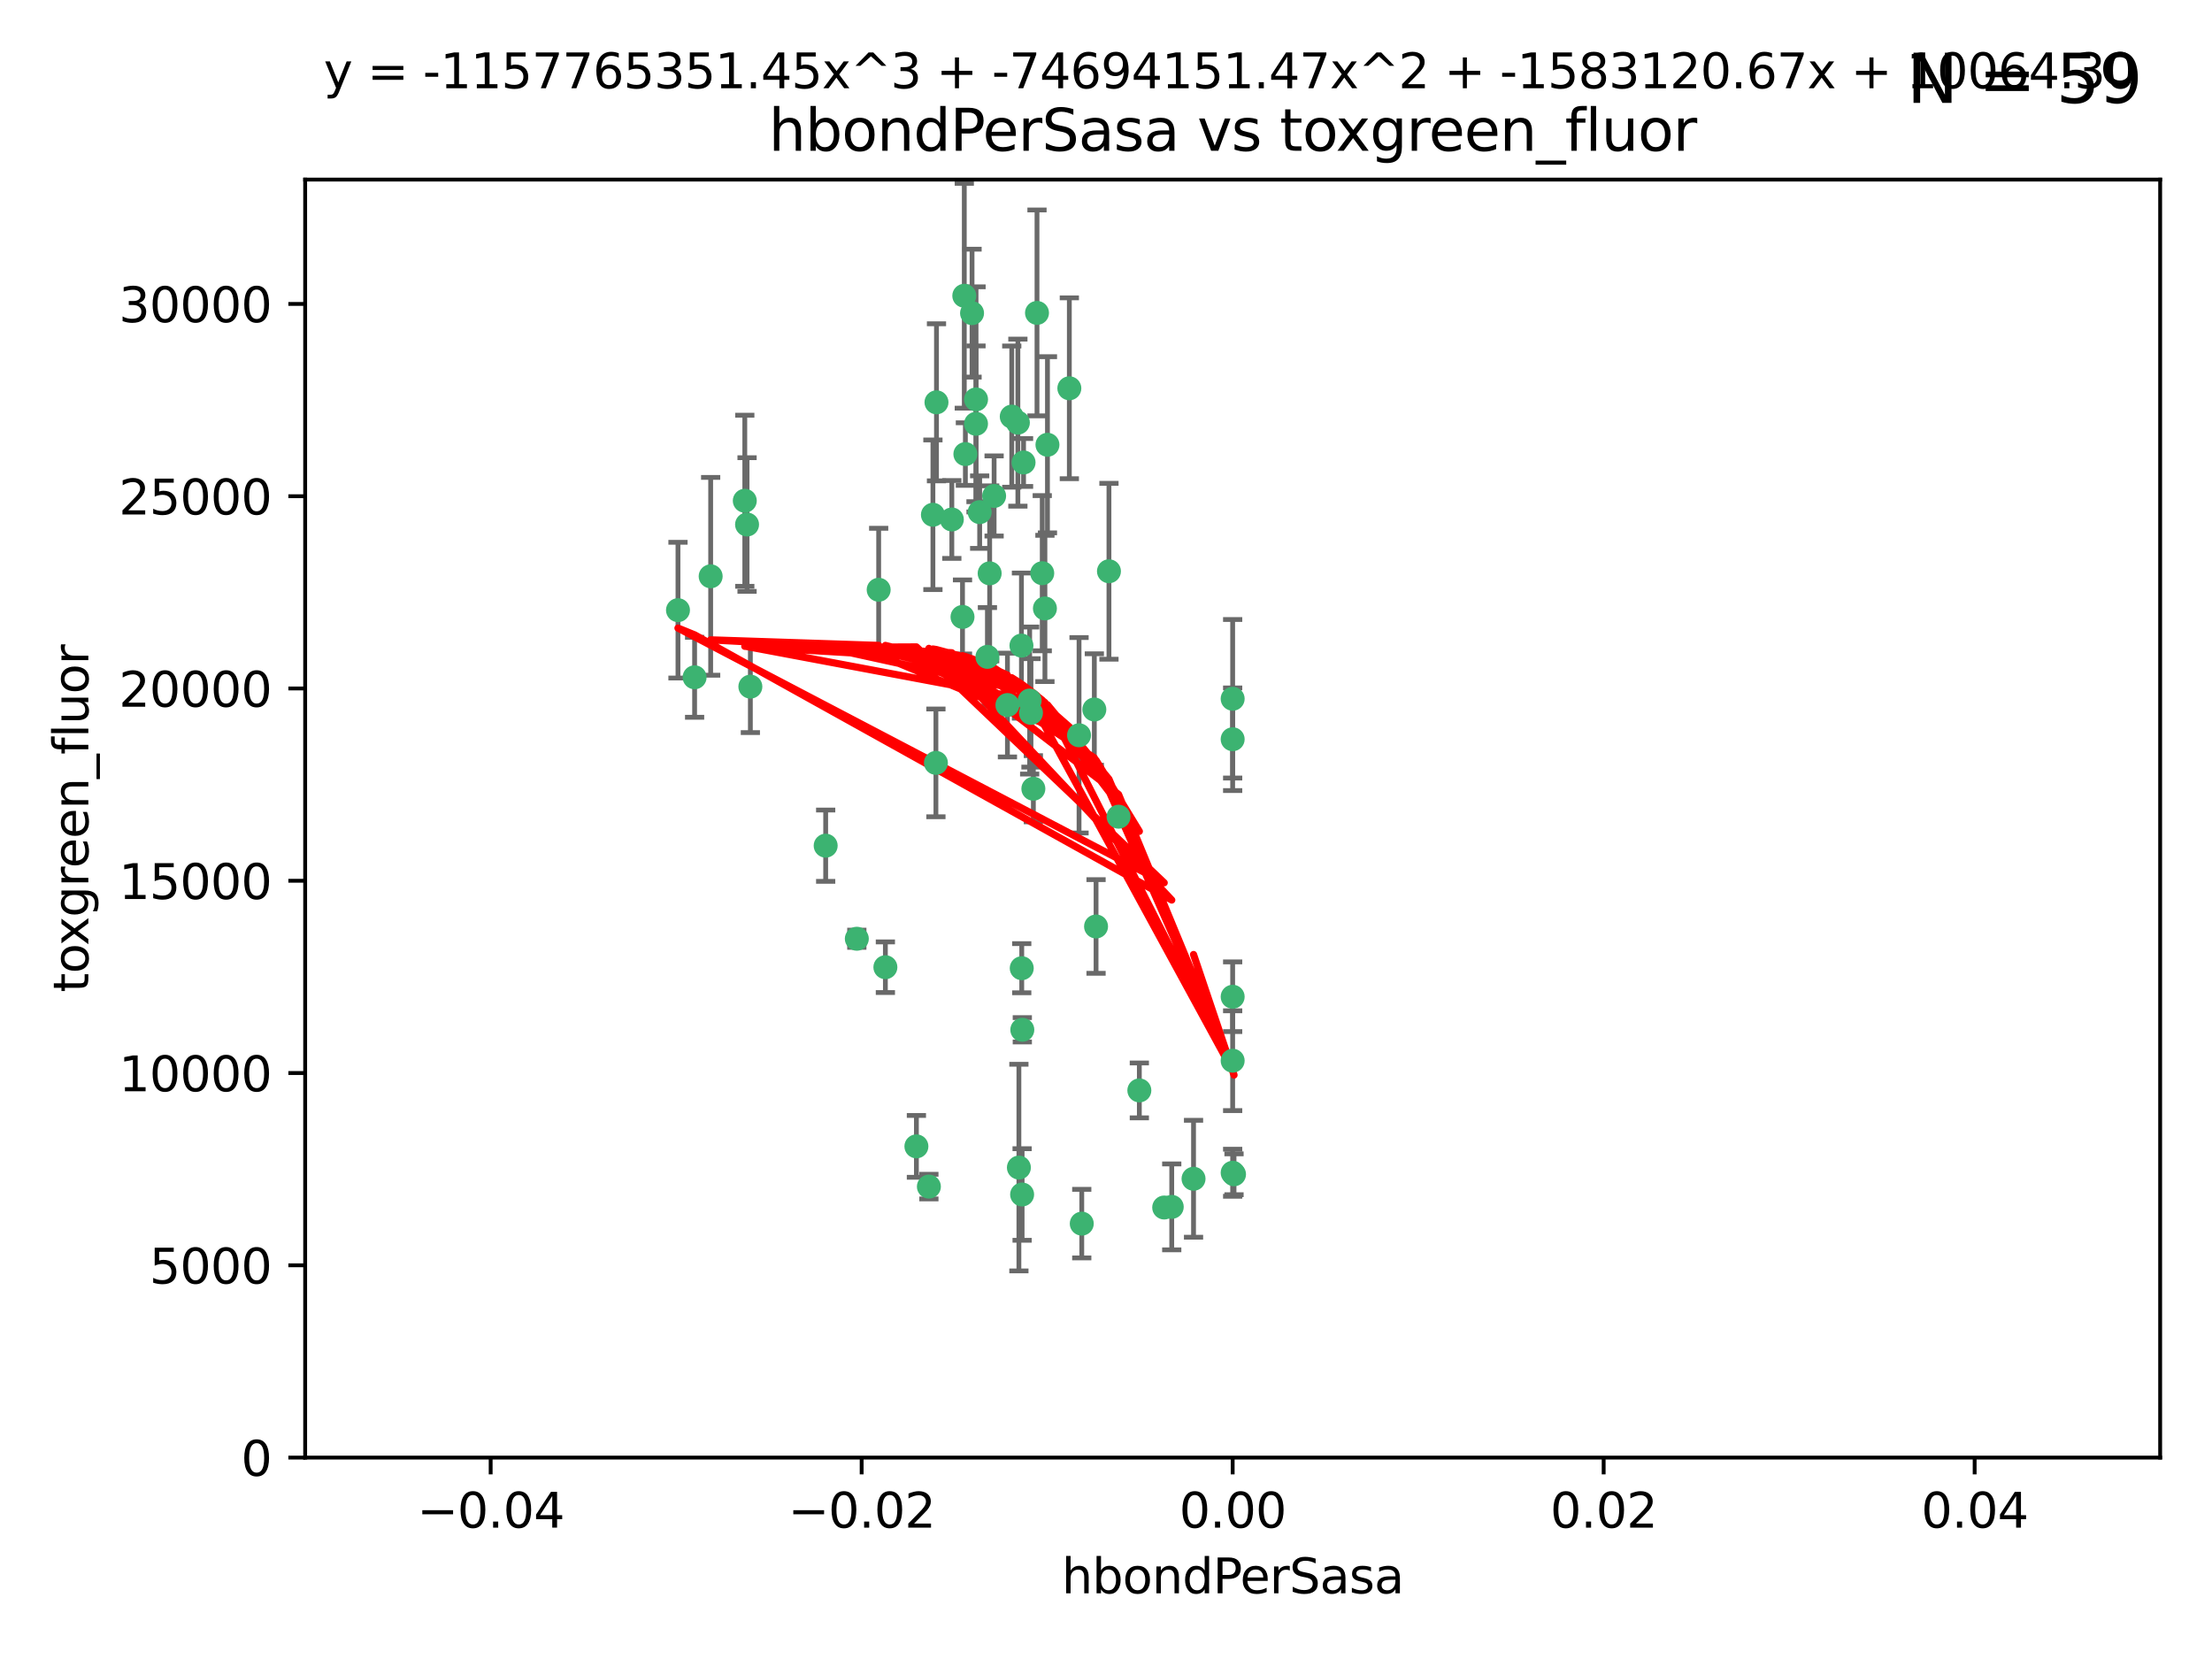 <?xml version="1.0" encoding="utf-8" standalone="no"?>
<!DOCTYPE svg PUBLIC "-//W3C//DTD SVG 1.1//EN"
  "http://www.w3.org/Graphics/SVG/1.1/DTD/svg11.dtd">
<svg xmlns:xlink="http://www.w3.org/1999/xlink" width="460.8pt" height="345.6pt" viewBox="0 0 460.8 345.6" xmlns="http://www.w3.org/2000/svg" version="1.1">
 <defs>
  <style type="text/css">*{stroke-linejoin: round; stroke-linecap: butt}</style>
 </defs>
 <g id="figure_1">
  <g id="patch_1">
   <path d="M 0 345.6 
L 460.8 345.6 
L 460.8 0 
L 0 0 
z
" style="fill: #ffffff"/>
  </g>
  <g id="axes_1">
   <g id="patch_2">
    <path d="M 63.571 303.64 
L 450 303.64 
L 450 37.411 
L 63.571 37.411 
z
" style="fill: #ffffff"/>
   </g>
   <g id="PathCollection_1">
    <defs>
     <path id="m0510b7e8c2" d="M 0 1.118 
C 0.297 1.118 0.581 1 0.791 0.791 
C 1 0.581 1.118 0.297 1.118 0 
C 1.118 -0.297 1 -0.581 0.791 -0.791 
C 0.581 -1 0.297 -1.118 0 -1.118 
C -0.297 -1.118 -0.581 -1 -0.791 -0.791 
C -1 -0.581 -1.118 -0.297 -1.118 0 
C -1.118 0.297 -1 0.581 -0.791 0.791 
C -0.581 1 -0.297 1.118 0 1.118 
z
" style="stroke: #3cb371"/>
    </defs>
    <g clip-path="url(#pf86178537d)">
     <use xlink:href="#m0510b7e8c2" x="207.091" y="103.319" style="fill: #3cb371; stroke: #3cb371"/>
     <use xlink:href="#m0510b7e8c2" x="216.026" y="65.184" style="fill: #3cb371; stroke: #3cb371"/>
     <use xlink:href="#m0510b7e8c2" x="212.786" y="134.491" style="fill: #3cb371; stroke: #3cb371"/>
     <use xlink:href="#m0510b7e8c2" x="217.677" y="126.749" style="fill: #3cb371; stroke: #3cb371"/>
     <use xlink:href="#m0510b7e8c2" x="155.626" y="109.268" style="fill: #3cb371; stroke: #3cb371"/>
     <use xlink:href="#m0510b7e8c2" x="203.329" y="83.201" style="fill: #3cb371; stroke: #3cb371"/>
     <use xlink:href="#m0510b7e8c2" x="195.087" y="83.811" style="fill: #3cb371; stroke: #3cb371"/>
     <use xlink:href="#m0510b7e8c2" x="203.319" y="88.286" style="fill: #3cb371; stroke: #3cb371"/>
     <use xlink:href="#m0510b7e8c2" x="156.315" y="143.039" style="fill: #3cb371; stroke: #3cb371"/>
     <use xlink:href="#m0510b7e8c2" x="183.044" y="122.859" style="fill: #3cb371; stroke: #3cb371"/>
     <use xlink:href="#m0510b7e8c2" x="148.044" y="120.054" style="fill: #3cb371; stroke: #3cb371"/>
     <use xlink:href="#m0510b7e8c2" x="198.284" y="108.214" style="fill: #3cb371; stroke: #3cb371"/>
     <use xlink:href="#m0510b7e8c2" x="155.154" y="104.315" style="fill: #3cb371; stroke: #3cb371"/>
     <use xlink:href="#m0510b7e8c2" x="200.88" y="61.614" style="fill: #3cb371; stroke: #3cb371"/>
     <use xlink:href="#m0510b7e8c2" x="214.498" y="145.935" style="fill: #3cb371; stroke: #3cb371"/>
     <use xlink:href="#m0510b7e8c2" x="212.043" y="88.045" style="fill: #3cb371; stroke: #3cb371"/>
     <use xlink:href="#m0510b7e8c2" x="222.763" y="80.887" style="fill: #3cb371; stroke: #3cb371"/>
     <use xlink:href="#m0510b7e8c2" x="206.164" y="119.44" style="fill: #3cb371; stroke: #3cb371"/>
     <use xlink:href="#m0510b7e8c2" x="201.107" y="94.593" style="fill: #3cb371; stroke: #3cb371"/>
     <use xlink:href="#m0510b7e8c2" x="204.083" y="106.684" style="fill: #3cb371; stroke: #3cb371"/>
     <use xlink:href="#m0510b7e8c2" x="212.848" y="201.695" style="fill: #3cb371; stroke: #3cb371"/>
     <use xlink:href="#m0510b7e8c2" x="210.768" y="86.787" style="fill: #3cb371; stroke: #3cb371"/>
     <use xlink:href="#m0510b7e8c2" x="212.255" y="243.228" style="fill: #3cb371; stroke: #3cb371"/>
     <use xlink:href="#m0510b7e8c2" x="213.226" y="96.341" style="fill: #3cb371; stroke: #3cb371"/>
     <use xlink:href="#m0510b7e8c2" x="217.118" y="119.409" style="fill: #3cb371; stroke: #3cb371"/>
     <use xlink:href="#m0510b7e8c2" x="202.496" y="65.233" style="fill: #3cb371; stroke: #3cb371"/>
     <use xlink:href="#m0510b7e8c2" x="209.868" y="146.874" style="fill: #3cb371; stroke: #3cb371"/>
     <use xlink:href="#m0510b7e8c2" x="184.442" y="201.487" style="fill: #3cb371; stroke: #3cb371"/>
     <use xlink:href="#m0510b7e8c2" x="225.351" y="254.906" style="fill: #3cb371; stroke: #3cb371"/>
     <use xlink:href="#m0510b7e8c2" x="205.698" y="136.835" style="fill: #3cb371; stroke: #3cb371"/>
     <use xlink:href="#m0510b7e8c2" x="194.344" y="107.234" style="fill: #3cb371; stroke: #3cb371"/>
     <use xlink:href="#m0510b7e8c2" x="194.968" y="158.921" style="fill: #3cb371; stroke: #3cb371"/>
     <use xlink:href="#m0510b7e8c2" x="244.095" y="251.417" style="fill: #3cb371; stroke: #3cb371"/>
     <use xlink:href="#m0510b7e8c2" x="144.699" y="141.091" style="fill: #3cb371; stroke: #3cb371"/>
     <use xlink:href="#m0510b7e8c2" x="141.236" y="127.107" style="fill: #3cb371; stroke: #3cb371"/>
     <use xlink:href="#m0510b7e8c2" x="242.524" y="251.547" style="fill: #3cb371; stroke: #3cb371"/>
     <use xlink:href="#m0510b7e8c2" x="190.904" y="238.808" style="fill: #3cb371; stroke: #3cb371"/>
     <use xlink:href="#m0510b7e8c2" x="172.003" y="176.169" style="fill: #3cb371; stroke: #3cb371"/>
     <use xlink:href="#m0510b7e8c2" x="215.269" y="164.309" style="fill: #3cb371; stroke: #3cb371"/>
     <use xlink:href="#m0510b7e8c2" x="237.346" y="227.152" style="fill: #3cb371; stroke: #3cb371"/>
     <use xlink:href="#m0510b7e8c2" x="228.328" y="193.002" style="fill: #3cb371; stroke: #3cb371"/>
     <use xlink:href="#m0510b7e8c2" x="200.508" y="128.518" style="fill: #3cb371; stroke: #3cb371"/>
     <use xlink:href="#m0510b7e8c2" x="214.771" y="148.507" style="fill: #3cb371; stroke: #3cb371"/>
     <use xlink:href="#m0510b7e8c2" x="212.925" y="248.836" style="fill: #3cb371; stroke: #3cb371"/>
     <use xlink:href="#m0510b7e8c2" x="224.785" y="153.171" style="fill: #3cb371; stroke: #3cb371"/>
     <use xlink:href="#m0510b7e8c2" x="178.492" y="195.558" style="fill: #3cb371; stroke: #3cb371"/>
     <use xlink:href="#m0510b7e8c2" x="212.966" y="214.524" style="fill: #3cb371; stroke: #3cb371"/>
     <use xlink:href="#m0510b7e8c2" x="256.786" y="207.64" style="fill: #3cb371; stroke: #3cb371"/>
     <use xlink:href="#m0510b7e8c2" x="227.97" y="147.801" style="fill: #3cb371; stroke: #3cb371"/>
     <use xlink:href="#m0510b7e8c2" x="193.505" y="247.192" style="fill: #3cb371; stroke: #3cb371"/>
     <use xlink:href="#m0510b7e8c2" x="233.017" y="170.133" style="fill: #3cb371; stroke: #3cb371"/>
     <use xlink:href="#m0510b7e8c2" x="256.786" y="220.964" style="fill: #3cb371; stroke: #3cb371"/>
     <use xlink:href="#m0510b7e8c2" x="256.786" y="145.567" style="fill: #3cb371; stroke: #3cb371"/>
     <use xlink:href="#m0510b7e8c2" x="218.205" y="92.655" style="fill: #3cb371; stroke: #3cb371"/>
     <use xlink:href="#m0510b7e8c2" x="231.015" y="119.004" style="fill: #3cb371; stroke: #3cb371"/>
     <use xlink:href="#m0510b7e8c2" x="256.786" y="244.305" style="fill: #3cb371; stroke: #3cb371"/>
     <use xlink:href="#m0510b7e8c2" x="248.636" y="245.561" style="fill: #3cb371; stroke: #3cb371"/>
     <use xlink:href="#m0510b7e8c2" x="257.069" y="244.625" style="fill: #3cb371; stroke: #3cb371"/>
     <use xlink:href="#m0510b7e8c2" x="256.786" y="153.996" style="fill: #3cb371; stroke: #3cb371"/>
    </g>
   </g>
   <g id="matplotlib.axis_1">
    <g id="xtick_1">
     <g id="line2d_1">
      <defs>
       <path id="m78e9964727" d="M 0 0 
L 0 3.5 
" style="stroke: #000000; stroke-width: 0.8"/>
      </defs>
      <g>
       <use xlink:href="#m78e9964727" x="102.214" y="303.64" style="stroke: #000000; stroke-width: 0.8"/>
      </g>
     </g>
     <g id="text_1">
      <!-- −0.04 -->
      <g transform="translate(86.891 318.238)scale(0.1 -0.1)">
       <defs>
        <path id="DejaVuSans-2212" d="M 678 2272 
L 4684 2272 
L 4684 1741 
L 678 1741 
L 678 2272 
z
" transform="scale(0.016)"/>
        <path id="DejaVuSans-30" d="M 2034 4250 
Q 1547 4250 1301 3770 
Q 1056 3291 1056 2328 
Q 1056 1369 1301 889 
Q 1547 409 2034 409 
Q 2525 409 2770 889 
Q 3016 1369 3016 2328 
Q 3016 3291 2770 3770 
Q 2525 4250 2034 4250 
z
M 2034 4750 
Q 2819 4750 3233 4129 
Q 3647 3509 3647 2328 
Q 3647 1150 3233 529 
Q 2819 -91 2034 -91 
Q 1250 -91 836 529 
Q 422 1150 422 2328 
Q 422 3509 836 4129 
Q 1250 4750 2034 4750 
z
" transform="scale(0.016)"/>
        <path id="DejaVuSans-2e" d="M 684 794 
L 1344 794 
L 1344 0 
L 684 0 
L 684 794 
z
" transform="scale(0.016)"/>
        <path id="DejaVuSans-34" d="M 2419 4116 
L 825 1625 
L 2419 1625 
L 2419 4116 
z
M 2253 4666 
L 3047 4666 
L 3047 1625 
L 3713 1625 
L 3713 1100 
L 3047 1100 
L 3047 0 
L 2419 0 
L 2419 1100 
L 313 1100 
L 313 1709 
L 2253 4666 
z
" transform="scale(0.016)"/>
       </defs>
       <use xlink:href="#DejaVuSans-2212"/>
       <use xlink:href="#DejaVuSans-30" x="83.789"/>
       <use xlink:href="#DejaVuSans-2e" x="147.412"/>
       <use xlink:href="#DejaVuSans-30" x="179.199"/>
       <use xlink:href="#DejaVuSans-34" x="242.822"/>
      </g>
     </g>
    </g>
    <g id="xtick_2">
     <g id="line2d_2">
      <g>
       <use xlink:href="#m78e9964727" x="179.5" y="303.64" style="stroke: #000000; stroke-width: 0.8"/>
      </g>
     </g>
     <g id="text_2">
      <!-- −0.02 -->
      <g transform="translate(164.177 318.238)scale(0.1 -0.1)">
       <defs>
        <path id="DejaVuSans-32" d="M 1228 531 
L 3431 531 
L 3431 0 
L 469 0 
L 469 531 
Q 828 903 1448 1529 
Q 2069 2156 2228 2338 
Q 2531 2678 2651 2914 
Q 2772 3150 2772 3378 
Q 2772 3750 2511 3984 
Q 2250 4219 1831 4219 
Q 1534 4219 1204 4116 
Q 875 4013 500 3803 
L 500 4441 
Q 881 4594 1212 4672 
Q 1544 4750 1819 4750 
Q 2544 4750 2975 4387 
Q 3406 4025 3406 3419 
Q 3406 3131 3298 2873 
Q 3191 2616 2906 2266 
Q 2828 2175 2409 1742 
Q 1991 1309 1228 531 
z
" transform="scale(0.016)"/>
       </defs>
       <use xlink:href="#DejaVuSans-2212"/>
       <use xlink:href="#DejaVuSans-30" x="83.789"/>
       <use xlink:href="#DejaVuSans-2e" x="147.412"/>
       <use xlink:href="#DejaVuSans-30" x="179.199"/>
       <use xlink:href="#DejaVuSans-32" x="242.822"/>
      </g>
     </g>
    </g>
    <g id="xtick_3">
     <g id="line2d_3">
      <g>
       <use xlink:href="#m78e9964727" x="256.786" y="303.64" style="stroke: #000000; stroke-width: 0.8"/>
      </g>
     </g>
     <g id="text_3">
      <!-- 0.00 -->
      <g transform="translate(245.653 318.238)scale(0.1 -0.1)">
       <use xlink:href="#DejaVuSans-30"/>
       <use xlink:href="#DejaVuSans-2e" x="63.623"/>
       <use xlink:href="#DejaVuSans-30" x="95.41"/>
       <use xlink:href="#DejaVuSans-30" x="159.033"/>
      </g>
     </g>
    </g>
    <g id="xtick_4">
     <g id="line2d_4">
      <g>
       <use xlink:href="#m78e9964727" x="334.071" y="303.64" style="stroke: #000000; stroke-width: 0.8"/>
      </g>
     </g>
     <g id="text_4">
      <!-- 0.02 -->
      <g transform="translate(322.939 318.238)scale(0.1 -0.1)">
       <use xlink:href="#DejaVuSans-30"/>
       <use xlink:href="#DejaVuSans-2e" x="63.623"/>
       <use xlink:href="#DejaVuSans-30" x="95.41"/>
       <use xlink:href="#DejaVuSans-32" x="159.033"/>
      </g>
     </g>
    </g>
    <g id="xtick_5">
     <g id="line2d_5">
      <g>
       <use xlink:href="#m78e9964727" x="411.357" y="303.64" style="stroke: #000000; stroke-width: 0.8"/>
      </g>
     </g>
     <g id="text_5">
      <!-- 0.04 -->
      <g transform="translate(400.224 318.238)scale(0.1 -0.1)">
       <use xlink:href="#DejaVuSans-30"/>
       <use xlink:href="#DejaVuSans-2e" x="63.623"/>
       <use xlink:href="#DejaVuSans-30" x="95.41"/>
       <use xlink:href="#DejaVuSans-34" x="159.033"/>
      </g>
     </g>
    </g>
    <g id="text_6">
     <!-- hbondPerSasa -->
     <g transform="translate(221.168 331.917)scale(0.1 -0.1)">
      <defs>
       <path id="DejaVuSans-68" d="M 3513 2113 
L 3513 0 
L 2938 0 
L 2938 2094 
Q 2938 2591 2744 2837 
Q 2550 3084 2163 3084 
Q 1697 3084 1428 2787 
Q 1159 2491 1159 1978 
L 1159 0 
L 581 0 
L 581 4863 
L 1159 4863 
L 1159 2956 
Q 1366 3272 1645 3428 
Q 1925 3584 2291 3584 
Q 2894 3584 3203 3211 
Q 3513 2838 3513 2113 
z
" transform="scale(0.016)"/>
       <path id="DejaVuSans-62" d="M 3116 1747 
Q 3116 2381 2855 2742 
Q 2594 3103 2138 3103 
Q 1681 3103 1420 2742 
Q 1159 2381 1159 1747 
Q 1159 1113 1420 752 
Q 1681 391 2138 391 
Q 2594 391 2855 752 
Q 3116 1113 3116 1747 
z
M 1159 2969 
Q 1341 3281 1617 3432 
Q 1894 3584 2278 3584 
Q 2916 3584 3314 3078 
Q 3713 2572 3713 1747 
Q 3713 922 3314 415 
Q 2916 -91 2278 -91 
Q 1894 -91 1617 61 
Q 1341 213 1159 525 
L 1159 0 
L 581 0 
L 581 4863 
L 1159 4863 
L 1159 2969 
z
" transform="scale(0.016)"/>
       <path id="DejaVuSans-6f" d="M 1959 3097 
Q 1497 3097 1228 2736 
Q 959 2375 959 1747 
Q 959 1119 1226 758 
Q 1494 397 1959 397 
Q 2419 397 2687 759 
Q 2956 1122 2956 1747 
Q 2956 2369 2687 2733 
Q 2419 3097 1959 3097 
z
M 1959 3584 
Q 2709 3584 3137 3096 
Q 3566 2609 3566 1747 
Q 3566 888 3137 398 
Q 2709 -91 1959 -91 
Q 1206 -91 779 398 
Q 353 888 353 1747 
Q 353 2609 779 3096 
Q 1206 3584 1959 3584 
z
" transform="scale(0.016)"/>
       <path id="DejaVuSans-6e" d="M 3513 2113 
L 3513 0 
L 2938 0 
L 2938 2094 
Q 2938 2591 2744 2837 
Q 2550 3084 2163 3084 
Q 1697 3084 1428 2787 
Q 1159 2491 1159 1978 
L 1159 0 
L 581 0 
L 581 3500 
L 1159 3500 
L 1159 2956 
Q 1366 3272 1645 3428 
Q 1925 3584 2291 3584 
Q 2894 3584 3203 3211 
Q 3513 2838 3513 2113 
z
" transform="scale(0.016)"/>
       <path id="DejaVuSans-64" d="M 2906 2969 
L 2906 4863 
L 3481 4863 
L 3481 0 
L 2906 0 
L 2906 525 
Q 2725 213 2448 61 
Q 2172 -91 1784 -91 
Q 1150 -91 751 415 
Q 353 922 353 1747 
Q 353 2572 751 3078 
Q 1150 3584 1784 3584 
Q 2172 3584 2448 3432 
Q 2725 3281 2906 2969 
z
M 947 1747 
Q 947 1113 1208 752 
Q 1469 391 1925 391 
Q 2381 391 2643 752 
Q 2906 1113 2906 1747 
Q 2906 2381 2643 2742 
Q 2381 3103 1925 3103 
Q 1469 3103 1208 2742 
Q 947 2381 947 1747 
z
" transform="scale(0.016)"/>
       <path id="DejaVuSans-50" d="M 1259 4147 
L 1259 2394 
L 2053 2394 
Q 2494 2394 2734 2622 
Q 2975 2850 2975 3272 
Q 2975 3691 2734 3919 
Q 2494 4147 2053 4147 
L 1259 4147 
z
M 628 4666 
L 2053 4666 
Q 2838 4666 3239 4311 
Q 3641 3956 3641 3272 
Q 3641 2581 3239 2228 
Q 2838 1875 2053 1875 
L 1259 1875 
L 1259 0 
L 628 0 
L 628 4666 
z
" transform="scale(0.016)"/>
       <path id="DejaVuSans-65" d="M 3597 1894 
L 3597 1613 
L 953 1613 
Q 991 1019 1311 708 
Q 1631 397 2203 397 
Q 2534 397 2845 478 
Q 3156 559 3463 722 
L 3463 178 
Q 3153 47 2828 -22 
Q 2503 -91 2169 -91 
Q 1331 -91 842 396 
Q 353 884 353 1716 
Q 353 2575 817 3079 
Q 1281 3584 2069 3584 
Q 2775 3584 3186 3129 
Q 3597 2675 3597 1894 
z
M 3022 2063 
Q 3016 2534 2758 2815 
Q 2500 3097 2075 3097 
Q 1594 3097 1305 2825 
Q 1016 2553 972 2059 
L 3022 2063 
z
" transform="scale(0.016)"/>
       <path id="DejaVuSans-72" d="M 2631 2963 
Q 2534 3019 2420 3045 
Q 2306 3072 2169 3072 
Q 1681 3072 1420 2755 
Q 1159 2438 1159 1844 
L 1159 0 
L 581 0 
L 581 3500 
L 1159 3500 
L 1159 2956 
Q 1341 3275 1631 3429 
Q 1922 3584 2338 3584 
Q 2397 3584 2469 3576 
Q 2541 3569 2628 3553 
L 2631 2963 
z
" transform="scale(0.016)"/>
       <path id="DejaVuSans-53" d="M 3425 4513 
L 3425 3897 
Q 3066 4069 2747 4153 
Q 2428 4238 2131 4238 
Q 1616 4238 1336 4038 
Q 1056 3838 1056 3469 
Q 1056 3159 1242 3001 
Q 1428 2844 1947 2747 
L 2328 2669 
Q 3034 2534 3370 2195 
Q 3706 1856 3706 1288 
Q 3706 609 3251 259 
Q 2797 -91 1919 -91 
Q 1588 -91 1214 -16 
Q 841 59 441 206 
L 441 856 
Q 825 641 1194 531 
Q 1563 422 1919 422 
Q 2459 422 2753 634 
Q 3047 847 3047 1241 
Q 3047 1584 2836 1778 
Q 2625 1972 2144 2069 
L 1759 2144 
Q 1053 2284 737 2584 
Q 422 2884 422 3419 
Q 422 4038 858 4394 
Q 1294 4750 2059 4750 
Q 2388 4750 2728 4690 
Q 3069 4631 3425 4513 
z
" transform="scale(0.016)"/>
       <path id="DejaVuSans-61" d="M 2194 1759 
Q 1497 1759 1228 1600 
Q 959 1441 959 1056 
Q 959 750 1161 570 
Q 1363 391 1709 391 
Q 2188 391 2477 730 
Q 2766 1069 2766 1631 
L 2766 1759 
L 2194 1759 
z
M 3341 1997 
L 3341 0 
L 2766 0 
L 2766 531 
Q 2569 213 2275 61 
Q 1981 -91 1556 -91 
Q 1019 -91 701 211 
Q 384 513 384 1019 
Q 384 1609 779 1909 
Q 1175 2209 1959 2209 
L 2766 2209 
L 2766 2266 
Q 2766 2663 2505 2880 
Q 2244 3097 1772 3097 
Q 1472 3097 1187 3025 
Q 903 2953 641 2809 
L 641 3341 
Q 956 3463 1253 3523 
Q 1550 3584 1831 3584 
Q 2591 3584 2966 3190 
Q 3341 2797 3341 1997 
z
" transform="scale(0.016)"/>
       <path id="DejaVuSans-73" d="M 2834 3397 
L 2834 2853 
Q 2591 2978 2328 3040 
Q 2066 3103 1784 3103 
Q 1356 3103 1142 2972 
Q 928 2841 928 2578 
Q 928 2378 1081 2264 
Q 1234 2150 1697 2047 
L 1894 2003 
Q 2506 1872 2764 1633 
Q 3022 1394 3022 966 
Q 3022 478 2636 193 
Q 2250 -91 1575 -91 
Q 1294 -91 989 -36 
Q 684 19 347 128 
L 347 722 
Q 666 556 975 473 
Q 1284 391 1588 391 
Q 1994 391 2212 530 
Q 2431 669 2431 922 
Q 2431 1156 2273 1281 
Q 2116 1406 1581 1522 
L 1381 1569 
Q 847 1681 609 1914 
Q 372 2147 372 2553 
Q 372 3047 722 3315 
Q 1072 3584 1716 3584 
Q 2034 3584 2315 3537 
Q 2597 3491 2834 3397 
z
" transform="scale(0.016)"/>
      </defs>
      <use xlink:href="#DejaVuSans-68"/>
      <use xlink:href="#DejaVuSans-62" x="63.379"/>
      <use xlink:href="#DejaVuSans-6f" x="126.855"/>
      <use xlink:href="#DejaVuSans-6e" x="188.037"/>
      <use xlink:href="#DejaVuSans-64" x="251.416"/>
      <use xlink:href="#DejaVuSans-50" x="314.893"/>
      <use xlink:href="#DejaVuSans-65" x="371.57"/>
      <use xlink:href="#DejaVuSans-72" x="433.094"/>
      <use xlink:href="#DejaVuSans-53" x="474.207"/>
      <use xlink:href="#DejaVuSans-61" x="537.684"/>
      <use xlink:href="#DejaVuSans-73" x="598.963"/>
      <use xlink:href="#DejaVuSans-61" x="651.062"/>
     </g>
    </g>
   </g>
   <g id="matplotlib.axis_2">
    <g id="ytick_1">
     <g id="line2d_6">
      <defs>
       <path id="m14b820ca39" d="M 0 0 
L -3.5 0 
" style="stroke: #000000; stroke-width: 0.8"/>
      </defs>
      <g>
       <use xlink:href="#m14b820ca39" x="63.571" y="303.64" style="stroke: #000000; stroke-width: 0.8"/>
      </g>
     </g>
     <g id="text_7">
      <!-- 0 -->
      <g transform="translate(50.209 307.439)scale(0.1 -0.1)">
       <use xlink:href="#DejaVuSans-30"/>
      </g>
     </g>
    </g>
    <g id="ytick_2">
     <g id="line2d_7">
      <g>
       <use xlink:href="#m14b820ca39" x="63.571" y="263.586" style="stroke: #000000; stroke-width: 0.8"/>
      </g>
     </g>
     <g id="text_8">
      <!-- 5000 -->
      <g transform="translate(31.121 267.385)scale(0.1 -0.1)">
       <defs>
        <path id="DejaVuSans-35" d="M 691 4666 
L 3169 4666 
L 3169 4134 
L 1269 4134 
L 1269 2991 
Q 1406 3038 1543 3061 
Q 1681 3084 1819 3084 
Q 2600 3084 3056 2656 
Q 3513 2228 3513 1497 
Q 3513 744 3044 326 
Q 2575 -91 1722 -91 
Q 1428 -91 1123 -41 
Q 819 9 494 109 
L 494 744 
Q 775 591 1075 516 
Q 1375 441 1709 441 
Q 2250 441 2565 725 
Q 2881 1009 2881 1497 
Q 2881 1984 2565 2268 
Q 2250 2553 1709 2553 
Q 1456 2553 1204 2497 
Q 953 2441 691 2322 
L 691 4666 
z
" transform="scale(0.016)"/>
       </defs>
       <use xlink:href="#DejaVuSans-35"/>
       <use xlink:href="#DejaVuSans-30" x="63.623"/>
       <use xlink:href="#DejaVuSans-30" x="127.246"/>
       <use xlink:href="#DejaVuSans-30" x="190.869"/>
      </g>
     </g>
    </g>
    <g id="ytick_3">
     <g id="line2d_8">
      <g>
       <use xlink:href="#m14b820ca39" x="63.571" y="223.532" style="stroke: #000000; stroke-width: 0.8"/>
      </g>
     </g>
     <g id="text_9">
      <!-- 10000 -->
      <g transform="translate(24.759 227.331)scale(0.1 -0.1)">
       <defs>
        <path id="DejaVuSans-31" d="M 794 531 
L 1825 531 
L 1825 4091 
L 703 3866 
L 703 4441 
L 1819 4666 
L 2450 4666 
L 2450 531 
L 3481 531 
L 3481 0 
L 794 0 
L 794 531 
z
" transform="scale(0.016)"/>
       </defs>
       <use xlink:href="#DejaVuSans-31"/>
       <use xlink:href="#DejaVuSans-30" x="63.623"/>
       <use xlink:href="#DejaVuSans-30" x="127.246"/>
       <use xlink:href="#DejaVuSans-30" x="190.869"/>
       <use xlink:href="#DejaVuSans-30" x="254.492"/>
      </g>
     </g>
    </g>
    <g id="ytick_4">
     <g id="line2d_9">
      <g>
       <use xlink:href="#m14b820ca39" x="63.571" y="183.478" style="stroke: #000000; stroke-width: 0.8"/>
      </g>
     </g>
     <g id="text_10">
      <!-- 15000 -->
      <g transform="translate(24.759 187.278)scale(0.1 -0.1)">
       <use xlink:href="#DejaVuSans-31"/>
       <use xlink:href="#DejaVuSans-35" x="63.623"/>
       <use xlink:href="#DejaVuSans-30" x="127.246"/>
       <use xlink:href="#DejaVuSans-30" x="190.869"/>
       <use xlink:href="#DejaVuSans-30" x="254.492"/>
      </g>
     </g>
    </g>
    <g id="ytick_5">
     <g id="line2d_10">
      <g>
       <use xlink:href="#m14b820ca39" x="63.571" y="143.424" style="stroke: #000000; stroke-width: 0.8"/>
      </g>
     </g>
     <g id="text_11">
      <!-- 20000 -->
      <g transform="translate(24.759 147.224)scale(0.1 -0.1)">
       <use xlink:href="#DejaVuSans-32"/>
       <use xlink:href="#DejaVuSans-30" x="63.623"/>
       <use xlink:href="#DejaVuSans-30" x="127.246"/>
       <use xlink:href="#DejaVuSans-30" x="190.869"/>
       <use xlink:href="#DejaVuSans-30" x="254.492"/>
      </g>
     </g>
    </g>
    <g id="ytick_6">
     <g id="line2d_11">
      <g>
       <use xlink:href="#m14b820ca39" x="63.571" y="103.371" style="stroke: #000000; stroke-width: 0.8"/>
      </g>
     </g>
     <g id="text_12">
      <!-- 25000 -->
      <g transform="translate(24.759 107.17)scale(0.1 -0.1)">
       <use xlink:href="#DejaVuSans-32"/>
       <use xlink:href="#DejaVuSans-35" x="63.623"/>
       <use xlink:href="#DejaVuSans-30" x="127.246"/>
       <use xlink:href="#DejaVuSans-30" x="190.869"/>
       <use xlink:href="#DejaVuSans-30" x="254.492"/>
      </g>
     </g>
    </g>
    <g id="ytick_7">
     <g id="line2d_12">
      <g>
       <use xlink:href="#m14b820ca39" x="63.571" y="63.317" style="stroke: #000000; stroke-width: 0.8"/>
      </g>
     </g>
     <g id="text_13">
      <!-- 30000 -->
      <g transform="translate(24.759 67.116)scale(0.1 -0.1)">
       <defs>
        <path id="DejaVuSans-33" d="M 2597 2516 
Q 3050 2419 3304 2112 
Q 3559 1806 3559 1356 
Q 3559 666 3084 287 
Q 2609 -91 1734 -91 
Q 1441 -91 1130 -33 
Q 819 25 488 141 
L 488 750 
Q 750 597 1062 519 
Q 1375 441 1716 441 
Q 2309 441 2620 675 
Q 2931 909 2931 1356 
Q 2931 1769 2642 2001 
Q 2353 2234 1838 2234 
L 1294 2234 
L 1294 2753 
L 1863 2753 
Q 2328 2753 2575 2939 
Q 2822 3125 2822 3475 
Q 2822 3834 2567 4026 
Q 2313 4219 1838 4219 
Q 1578 4219 1281 4162 
Q 984 4106 628 3988 
L 628 4550 
Q 988 4650 1302 4700 
Q 1616 4750 1894 4750 
Q 2613 4750 3031 4423 
Q 3450 4097 3450 3541 
Q 3450 3153 3228 2886 
Q 3006 2619 2597 2516 
z
" transform="scale(0.016)"/>
       </defs>
       <use xlink:href="#DejaVuSans-33"/>
       <use xlink:href="#DejaVuSans-30" x="63.623"/>
       <use xlink:href="#DejaVuSans-30" x="127.246"/>
       <use xlink:href="#DejaVuSans-30" x="190.869"/>
       <use xlink:href="#DejaVuSans-30" x="254.492"/>
      </g>
     </g>
    </g>
    <g id="text_14">
     <!-- toxgreen_fluor -->
     <g transform="translate(18.401 206.72)rotate(-90)scale(0.1 -0.1)">
      <defs>
       <path id="DejaVuSans-74" d="M 1172 4494 
L 1172 3500 
L 2356 3500 
L 2356 3053 
L 1172 3053 
L 1172 1153 
Q 1172 725 1289 603 
Q 1406 481 1766 481 
L 2356 481 
L 2356 0 
L 1766 0 
Q 1100 0 847 248 
Q 594 497 594 1153 
L 594 3053 
L 172 3053 
L 172 3500 
L 594 3500 
L 594 4494 
L 1172 4494 
z
" transform="scale(0.016)"/>
       <path id="DejaVuSans-78" d="M 3513 3500 
L 2247 1797 
L 3578 0 
L 2900 0 
L 1881 1375 
L 863 0 
L 184 0 
L 1544 1831 
L 300 3500 
L 978 3500 
L 1906 2253 
L 2834 3500 
L 3513 3500 
z
" transform="scale(0.016)"/>
       <path id="DejaVuSans-67" d="M 2906 1791 
Q 2906 2416 2648 2759 
Q 2391 3103 1925 3103 
Q 1463 3103 1205 2759 
Q 947 2416 947 1791 
Q 947 1169 1205 825 
Q 1463 481 1925 481 
Q 2391 481 2648 825 
Q 2906 1169 2906 1791 
z
M 3481 434 
Q 3481 -459 3084 -895 
Q 2688 -1331 1869 -1331 
Q 1566 -1331 1297 -1286 
Q 1028 -1241 775 -1147 
L 775 -588 
Q 1028 -725 1275 -790 
Q 1522 -856 1778 -856 
Q 2344 -856 2625 -561 
Q 2906 -266 2906 331 
L 2906 616 
Q 2728 306 2450 153 
Q 2172 0 1784 0 
Q 1141 0 747 490 
Q 353 981 353 1791 
Q 353 2603 747 3093 
Q 1141 3584 1784 3584 
Q 2172 3584 2450 3431 
Q 2728 3278 2906 2969 
L 2906 3500 
L 3481 3500 
L 3481 434 
z
" transform="scale(0.016)"/>
       <path id="DejaVuSans-5f" d="M 3263 -1063 
L 3263 -1509 
L -63 -1509 
L -63 -1063 
L 3263 -1063 
z
" transform="scale(0.016)"/>
       <path id="DejaVuSans-66" d="M 2375 4863 
L 2375 4384 
L 1825 4384 
Q 1516 4384 1395 4259 
Q 1275 4134 1275 3809 
L 1275 3500 
L 2222 3500 
L 2222 3053 
L 1275 3053 
L 1275 0 
L 697 0 
L 697 3053 
L 147 3053 
L 147 3500 
L 697 3500 
L 697 3744 
Q 697 4328 969 4595 
Q 1241 4863 1831 4863 
L 2375 4863 
z
" transform="scale(0.016)"/>
       <path id="DejaVuSans-6c" d="M 603 4863 
L 1178 4863 
L 1178 0 
L 603 0 
L 603 4863 
z
" transform="scale(0.016)"/>
       <path id="DejaVuSans-75" d="M 544 1381 
L 544 3500 
L 1119 3500 
L 1119 1403 
Q 1119 906 1312 657 
Q 1506 409 1894 409 
Q 2359 409 2629 706 
Q 2900 1003 2900 1516 
L 2900 3500 
L 3475 3500 
L 3475 0 
L 2900 0 
L 2900 538 
Q 2691 219 2414 64 
Q 2138 -91 1772 -91 
Q 1169 -91 856 284 
Q 544 659 544 1381 
z
M 1991 3584 
L 1991 3584 
z
" transform="scale(0.016)"/>
      </defs>
      <use xlink:href="#DejaVuSans-74"/>
      <use xlink:href="#DejaVuSans-6f" x="39.209"/>
      <use xlink:href="#DejaVuSans-78" x="97.266"/>
      <use xlink:href="#DejaVuSans-67" x="156.445"/>
      <use xlink:href="#DejaVuSans-72" x="219.922"/>
      <use xlink:href="#DejaVuSans-65" x="258.785"/>
      <use xlink:href="#DejaVuSans-65" x="320.309"/>
      <use xlink:href="#DejaVuSans-6e" x="381.832"/>
      <use xlink:href="#DejaVuSans-5f" x="445.211"/>
      <use xlink:href="#DejaVuSans-66" x="495.211"/>
      <use xlink:href="#DejaVuSans-6c" x="530.416"/>
      <use xlink:href="#DejaVuSans-75" x="558.199"/>
      <use xlink:href="#DejaVuSans-6f" x="621.578"/>
      <use xlink:href="#DejaVuSans-72" x="682.76"/>
     </g>
    </g>
   </g>
   <g id="LineCollection_1">
    <path d="M 207.091 111.662 
L 207.091 94.976 
" clip-path="url(#pf86178537d)" style="fill: none; stroke: #696969"/>
    <path d="M 216.026 86.629 
L 216.026 43.739 
" clip-path="url(#pf86178537d)" style="fill: none; stroke: #696969"/>
    <path d="M 212.786 149.606 
L 212.786 119.375 
" clip-path="url(#pf86178537d)" style="fill: none; stroke: #696969"/>
    <path d="M 217.677 141.983 
L 217.677 111.515 
" clip-path="url(#pf86178537d)" style="fill: none; stroke: #696969"/>
    <path d="M 155.626 123.191 
L 155.626 95.346 
" clip-path="url(#pf86178537d)" style="fill: none; stroke: #696969"/>
    <path d="M 203.329 106.648 
L 203.329 59.753 
" clip-path="url(#pf86178537d)" style="fill: none; stroke: #696969"/>
    <path d="M 195.087 100.173 
L 195.087 67.45 
" clip-path="url(#pf86178537d)" style="fill: none; stroke: #696969"/>
    <path d="M 203.319 104.51 
L 203.319 72.063 
" clip-path="url(#pf86178537d)" style="fill: none; stroke: #696969"/>
    <path d="M 156.315 152.61 
L 156.315 133.468 
" clip-path="url(#pf86178537d)" style="fill: none; stroke: #696969"/>
    <path d="M 183.044 135.667 
L 183.044 110.051 
" clip-path="url(#pf86178537d)" style="fill: none; stroke: #696969"/>
    <path d="M 148.044 140.659 
L 148.044 99.45 
" clip-path="url(#pf86178537d)" style="fill: none; stroke: #696969"/>
    <path d="M 198.284 116.326 
L 198.284 100.101 
" clip-path="url(#pf86178537d)" style="fill: none; stroke: #696969"/>
    <path d="M 155.154 122.133 
L 155.154 86.497 
" clip-path="url(#pf86178537d)" style="fill: none; stroke: #696969"/>
    <path d="M 200.88 85.029 
L 200.88 38.199 
" clip-path="url(#pf86178537d)" style="fill: none; stroke: #696969"/>
    <path d="M 214.498 161.248 
L 214.498 130.622 
" clip-path="url(#pf86178537d)" style="fill: none; stroke: #696969"/>
    <path d="M 212.043 105.444 
L 212.043 70.646 
" clip-path="url(#pf86178537d)" style="fill: none; stroke: #696969"/>
    <path d="M 222.763 99.727 
L 222.763 62.047 
" clip-path="url(#pf86178537d)" style="fill: none; stroke: #696969"/>
    <path d="M 206.164 137.675 
L 206.164 101.206 
" clip-path="url(#pf86178537d)" style="fill: none; stroke: #696969"/>
    <path d="M 201.107 101.108 
L 201.107 88.078 
" clip-path="url(#pf86178537d)" style="fill: none; stroke: #696969"/>
    <path d="M 204.083 114.235 
L 204.083 99.134 
" clip-path="url(#pf86178537d)" style="fill: none; stroke: #696969"/>
    <path d="M 212.848 206.809 
L 212.848 196.58 
" clip-path="url(#pf86178537d)" style="fill: none; stroke: #696969"/>
    <path d="M 210.768 101.495 
L 210.768 72.08 
" clip-path="url(#pf86178537d)" style="fill: none; stroke: #696969"/>
    <path d="M 212.255 264.748 
L 212.255 221.708 
" clip-path="url(#pf86178537d)" style="fill: none; stroke: #696969"/>
    <path d="M 213.226 101.329 
L 213.226 91.353 
" clip-path="url(#pf86178537d)" style="fill: none; stroke: #696969"/>
    <path d="M 217.118 135.574 
L 217.118 103.243 
" clip-path="url(#pf86178537d)" style="fill: none; stroke: #696969"/>
    <path d="M 202.496 78.556 
L 202.496 51.911 
" clip-path="url(#pf86178537d)" style="fill: none; stroke: #696969"/>
    <path d="M 209.868 157.684 
L 209.868 136.065 
" clip-path="url(#pf86178537d)" style="fill: none; stroke: #696969"/>
    <path d="M 184.442 206.761 
L 184.442 196.213 
" clip-path="url(#pf86178537d)" style="fill: none; stroke: #696969"/>
    <path d="M 225.351 262.048 
L 225.351 247.764 
" clip-path="url(#pf86178537d)" style="fill: none; stroke: #696969"/>
    <path d="M 205.698 147.104 
L 205.698 126.566 
" clip-path="url(#pf86178537d)" style="fill: none; stroke: #696969"/>
    <path d="M 194.344 122.819 
L 194.344 91.649 
" clip-path="url(#pf86178537d)" style="fill: none; stroke: #696969"/>
    <path d="M 194.968 170.147 
L 194.968 147.694 
" clip-path="url(#pf86178537d)" style="fill: none; stroke: #696969"/>
    <path d="M 244.095 260.365 
L 244.095 242.469 
" clip-path="url(#pf86178537d)" style="fill: none; stroke: #696969"/>
    <path d="M 144.699 149.421 
L 144.699 132.76 
" clip-path="url(#pf86178537d)" style="fill: none; stroke: #696969"/>
    <path d="M 141.236 141.248 
L 141.236 112.967 
" clip-path="url(#pf86178537d)" style="fill: none; stroke: #696969"/>
    <path d="M 242.524 252.228 
L 242.524 250.867 
" clip-path="url(#pf86178537d)" style="fill: none; stroke: #696969"/>
    <path d="M 190.904 245.248 
L 190.904 232.369 
" clip-path="url(#pf86178537d)" style="fill: none; stroke: #696969"/>
    <path d="M 172.003 183.597 
L 172.003 168.741 
" clip-path="url(#pf86178537d)" style="fill: none; stroke: #696969"/>
    <path d="M 215.269 171.2 
L 215.269 157.418 
" clip-path="url(#pf86178537d)" style="fill: none; stroke: #696969"/>
    <path d="M 237.346 232.87 
L 237.346 221.434 
" clip-path="url(#pf86178537d)" style="fill: none; stroke: #696969"/>
    <path d="M 228.328 202.754 
L 228.328 183.249 
" clip-path="url(#pf86178537d)" style="fill: none; stroke: #696969"/>
    <path d="M 200.508 136.228 
L 200.508 120.808 
" clip-path="url(#pf86178537d)" style="fill: none; stroke: #696969"/>
    <path d="M 214.771 159.798 
L 214.771 137.216 
" clip-path="url(#pf86178537d)" style="fill: none; stroke: #696969"/>
    <path d="M 212.925 258.377 
L 212.925 239.295 
" clip-path="url(#pf86178537d)" style="fill: none; stroke: #696969"/>
    <path d="M 224.785 173.526 
L 224.785 132.815 
" clip-path="url(#pf86178537d)" style="fill: none; stroke: #696969"/>
    <path d="M 178.492 197.349 
L 178.492 193.767 
" clip-path="url(#pf86178537d)" style="fill: none; stroke: #696969"/>
    <path d="M 212.966 217.059 
L 212.966 211.99 
" clip-path="url(#pf86178537d)" style="fill: none; stroke: #696969"/>
    <path d="M 256.786 214.898 
L 256.786 200.382 
" clip-path="url(#pf86178537d)" style="fill: none; stroke: #696969"/>
    <path d="M 227.97 159.413 
L 227.97 136.19 
" clip-path="url(#pf86178537d)" style="fill: none; stroke: #696969"/>
    <path d="M 193.505 249.762 
L 193.505 244.622 
" clip-path="url(#pf86178537d)" style="fill: none; stroke: #696969"/>
    <path d="M 233.017 170.88 
L 233.017 169.387 
" clip-path="url(#pf86178537d)" style="fill: none; stroke: #696969"/>
    <path d="M 256.786 231.359 
L 256.786 210.569 
" clip-path="url(#pf86178537d)" style="fill: none; stroke: #696969"/>
    <path d="M 256.786 162.081 
L 256.786 129.053 
" clip-path="url(#pf86178537d)" style="fill: none; stroke: #696969"/>
    <path d="M 218.205 111.003 
L 218.205 74.306 
" clip-path="url(#pf86178537d)" style="fill: none; stroke: #696969"/>
    <path d="M 231.015 137.321 
L 231.015 100.688 
" clip-path="url(#pf86178537d)" style="fill: none; stroke: #696969"/>
    <path d="M 256.786 249.207 
L 256.786 239.402 
" clip-path="url(#pf86178537d)" style="fill: none; stroke: #696969"/>
    <path d="M 248.636 257.737 
L 248.636 233.384 
" clip-path="url(#pf86178537d)" style="fill: none; stroke: #696969"/>
    <path d="M 257.069 248.883 
L 257.069 240.367 
" clip-path="url(#pf86178537d)" style="fill: none; stroke: #696969"/>
    <path d="M 256.786 164.686 
L 256.786 143.305 
" clip-path="url(#pf86178537d)" style="fill: none; stroke: #696969"/>
   </g>
   <g id="line2d_13">
    <defs>
     <path id="mbda2826c42" d="M 2 0 
L -2 -0 
" style="stroke: #696969"/>
    </defs>
    <g clip-path="url(#pf86178537d)">
     <use xlink:href="#mbda2826c42" x="207.091" y="111.662" style="fill: #696969; stroke: #696969"/>
     <use xlink:href="#mbda2826c42" x="216.026" y="86.629" style="fill: #696969; stroke: #696969"/>
     <use xlink:href="#mbda2826c42" x="212.786" y="149.606" style="fill: #696969; stroke: #696969"/>
     <use xlink:href="#mbda2826c42" x="217.677" y="141.983" style="fill: #696969; stroke: #696969"/>
     <use xlink:href="#mbda2826c42" x="155.626" y="123.191" style="fill: #696969; stroke: #696969"/>
     <use xlink:href="#mbda2826c42" x="203.329" y="106.648" style="fill: #696969; stroke: #696969"/>
     <use xlink:href="#mbda2826c42" x="195.087" y="100.173" style="fill: #696969; stroke: #696969"/>
     <use xlink:href="#mbda2826c42" x="203.319" y="104.51" style="fill: #696969; stroke: #696969"/>
     <use xlink:href="#mbda2826c42" x="156.315" y="152.61" style="fill: #696969; stroke: #696969"/>
     <use xlink:href="#mbda2826c42" x="183.044" y="135.667" style="fill: #696969; stroke: #696969"/>
     <use xlink:href="#mbda2826c42" x="148.044" y="140.659" style="fill: #696969; stroke: #696969"/>
     <use xlink:href="#mbda2826c42" x="198.284" y="116.326" style="fill: #696969; stroke: #696969"/>
     <use xlink:href="#mbda2826c42" x="155.154" y="122.133" style="fill: #696969; stroke: #696969"/>
     <use xlink:href="#mbda2826c42" x="200.88" y="85.029" style="fill: #696969; stroke: #696969"/>
     <use xlink:href="#mbda2826c42" x="214.498" y="161.248" style="fill: #696969; stroke: #696969"/>
     <use xlink:href="#mbda2826c42" x="212.043" y="105.444" style="fill: #696969; stroke: #696969"/>
     <use xlink:href="#mbda2826c42" x="222.763" y="99.727" style="fill: #696969; stroke: #696969"/>
     <use xlink:href="#mbda2826c42" x="206.164" y="137.675" style="fill: #696969; stroke: #696969"/>
     <use xlink:href="#mbda2826c42" x="201.107" y="101.108" style="fill: #696969; stroke: #696969"/>
     <use xlink:href="#mbda2826c42" x="204.083" y="114.235" style="fill: #696969; stroke: #696969"/>
     <use xlink:href="#mbda2826c42" x="212.848" y="206.809" style="fill: #696969; stroke: #696969"/>
     <use xlink:href="#mbda2826c42" x="210.768" y="101.495" style="fill: #696969; stroke: #696969"/>
     <use xlink:href="#mbda2826c42" x="212.255" y="264.748" style="fill: #696969; stroke: #696969"/>
     <use xlink:href="#mbda2826c42" x="213.226" y="101.329" style="fill: #696969; stroke: #696969"/>
     <use xlink:href="#mbda2826c42" x="217.118" y="135.574" style="fill: #696969; stroke: #696969"/>
     <use xlink:href="#mbda2826c42" x="202.496" y="78.556" style="fill: #696969; stroke: #696969"/>
     <use xlink:href="#mbda2826c42" x="209.868" y="157.684" style="fill: #696969; stroke: #696969"/>
     <use xlink:href="#mbda2826c42" x="184.442" y="206.761" style="fill: #696969; stroke: #696969"/>
     <use xlink:href="#mbda2826c42" x="225.351" y="262.048" style="fill: #696969; stroke: #696969"/>
     <use xlink:href="#mbda2826c42" x="205.698" y="147.104" style="fill: #696969; stroke: #696969"/>
     <use xlink:href="#mbda2826c42" x="194.344" y="122.819" style="fill: #696969; stroke: #696969"/>
     <use xlink:href="#mbda2826c42" x="194.968" y="170.147" style="fill: #696969; stroke: #696969"/>
     <use xlink:href="#mbda2826c42" x="244.095" y="260.365" style="fill: #696969; stroke: #696969"/>
     <use xlink:href="#mbda2826c42" x="144.699" y="149.421" style="fill: #696969; stroke: #696969"/>
     <use xlink:href="#mbda2826c42" x="141.236" y="141.248" style="fill: #696969; stroke: #696969"/>
     <use xlink:href="#mbda2826c42" x="242.524" y="252.228" style="fill: #696969; stroke: #696969"/>
     <use xlink:href="#mbda2826c42" x="190.904" y="245.248" style="fill: #696969; stroke: #696969"/>
     <use xlink:href="#mbda2826c42" x="172.003" y="183.597" style="fill: #696969; stroke: #696969"/>
     <use xlink:href="#mbda2826c42" x="215.269" y="171.2" style="fill: #696969; stroke: #696969"/>
     <use xlink:href="#mbda2826c42" x="237.346" y="232.87" style="fill: #696969; stroke: #696969"/>
     <use xlink:href="#mbda2826c42" x="228.328" y="202.754" style="fill: #696969; stroke: #696969"/>
     <use xlink:href="#mbda2826c42" x="200.508" y="136.228" style="fill: #696969; stroke: #696969"/>
     <use xlink:href="#mbda2826c42" x="214.771" y="159.798" style="fill: #696969; stroke: #696969"/>
     <use xlink:href="#mbda2826c42" x="212.925" y="258.377" style="fill: #696969; stroke: #696969"/>
     <use xlink:href="#mbda2826c42" x="224.785" y="173.526" style="fill: #696969; stroke: #696969"/>
     <use xlink:href="#mbda2826c42" x="178.492" y="197.349" style="fill: #696969; stroke: #696969"/>
     <use xlink:href="#mbda2826c42" x="212.966" y="217.059" style="fill: #696969; stroke: #696969"/>
     <use xlink:href="#mbda2826c42" x="256.786" y="214.898" style="fill: #696969; stroke: #696969"/>
     <use xlink:href="#mbda2826c42" x="227.97" y="159.413" style="fill: #696969; stroke: #696969"/>
     <use xlink:href="#mbda2826c42" x="193.505" y="249.762" style="fill: #696969; stroke: #696969"/>
     <use xlink:href="#mbda2826c42" x="233.017" y="170.88" style="fill: #696969; stroke: #696969"/>
     <use xlink:href="#mbda2826c42" x="256.786" y="231.359" style="fill: #696969; stroke: #696969"/>
     <use xlink:href="#mbda2826c42" x="256.786" y="162.081" style="fill: #696969; stroke: #696969"/>
     <use xlink:href="#mbda2826c42" x="218.205" y="111.003" style="fill: #696969; stroke: #696969"/>
     <use xlink:href="#mbda2826c42" x="231.015" y="137.321" style="fill: #696969; stroke: #696969"/>
     <use xlink:href="#mbda2826c42" x="256.786" y="249.207" style="fill: #696969; stroke: #696969"/>
     <use xlink:href="#mbda2826c42" x="248.636" y="257.737" style="fill: #696969; stroke: #696969"/>
     <use xlink:href="#mbda2826c42" x="257.069" y="248.883" style="fill: #696969; stroke: #696969"/>
     <use xlink:href="#mbda2826c42" x="256.786" y="164.686" style="fill: #696969; stroke: #696969"/>
    </g>
   </g>
   <g id="line2d_14">
    <g clip-path="url(#pf86178537d)">
     <use xlink:href="#mbda2826c42" x="207.091" y="94.976" style="fill: #696969; stroke: #696969"/>
     <use xlink:href="#mbda2826c42" x="216.026" y="43.739" style="fill: #696969; stroke: #696969"/>
     <use xlink:href="#mbda2826c42" x="212.786" y="119.375" style="fill: #696969; stroke: #696969"/>
     <use xlink:href="#mbda2826c42" x="217.677" y="111.515" style="fill: #696969; stroke: #696969"/>
     <use xlink:href="#mbda2826c42" x="155.626" y="95.346" style="fill: #696969; stroke: #696969"/>
     <use xlink:href="#mbda2826c42" x="203.329" y="59.753" style="fill: #696969; stroke: #696969"/>
     <use xlink:href="#mbda2826c42" x="195.087" y="67.45" style="fill: #696969; stroke: #696969"/>
     <use xlink:href="#mbda2826c42" x="203.319" y="72.063" style="fill: #696969; stroke: #696969"/>
     <use xlink:href="#mbda2826c42" x="156.315" y="133.468" style="fill: #696969; stroke: #696969"/>
     <use xlink:href="#mbda2826c42" x="183.044" y="110.051" style="fill: #696969; stroke: #696969"/>
     <use xlink:href="#mbda2826c42" x="148.044" y="99.45" style="fill: #696969; stroke: #696969"/>
     <use xlink:href="#mbda2826c42" x="198.284" y="100.101" style="fill: #696969; stroke: #696969"/>
     <use xlink:href="#mbda2826c42" x="155.154" y="86.497" style="fill: #696969; stroke: #696969"/>
     <use xlink:href="#mbda2826c42" x="200.88" y="38.199" style="fill: #696969; stroke: #696969"/>
     <use xlink:href="#mbda2826c42" x="214.498" y="130.622" style="fill: #696969; stroke: #696969"/>
     <use xlink:href="#mbda2826c42" x="212.043" y="70.646" style="fill: #696969; stroke: #696969"/>
     <use xlink:href="#mbda2826c42" x="222.763" y="62.047" style="fill: #696969; stroke: #696969"/>
     <use xlink:href="#mbda2826c42" x="206.164" y="101.206" style="fill: #696969; stroke: #696969"/>
     <use xlink:href="#mbda2826c42" x="201.107" y="88.078" style="fill: #696969; stroke: #696969"/>
     <use xlink:href="#mbda2826c42" x="204.083" y="99.134" style="fill: #696969; stroke: #696969"/>
     <use xlink:href="#mbda2826c42" x="212.848" y="196.58" style="fill: #696969; stroke: #696969"/>
     <use xlink:href="#mbda2826c42" x="210.768" y="72.08" style="fill: #696969; stroke: #696969"/>
     <use xlink:href="#mbda2826c42" x="212.255" y="221.708" style="fill: #696969; stroke: #696969"/>
     <use xlink:href="#mbda2826c42" x="213.226" y="91.353" style="fill: #696969; stroke: #696969"/>
     <use xlink:href="#mbda2826c42" x="217.118" y="103.243" style="fill: #696969; stroke: #696969"/>
     <use xlink:href="#mbda2826c42" x="202.496" y="51.911" style="fill: #696969; stroke: #696969"/>
     <use xlink:href="#mbda2826c42" x="209.868" y="136.065" style="fill: #696969; stroke: #696969"/>
     <use xlink:href="#mbda2826c42" x="184.442" y="196.213" style="fill: #696969; stroke: #696969"/>
     <use xlink:href="#mbda2826c42" x="225.351" y="247.764" style="fill: #696969; stroke: #696969"/>
     <use xlink:href="#mbda2826c42" x="205.698" y="126.566" style="fill: #696969; stroke: #696969"/>
     <use xlink:href="#mbda2826c42" x="194.344" y="91.649" style="fill: #696969; stroke: #696969"/>
     <use xlink:href="#mbda2826c42" x="194.968" y="147.694" style="fill: #696969; stroke: #696969"/>
     <use xlink:href="#mbda2826c42" x="244.095" y="242.469" style="fill: #696969; stroke: #696969"/>
     <use xlink:href="#mbda2826c42" x="144.699" y="132.76" style="fill: #696969; stroke: #696969"/>
     <use xlink:href="#mbda2826c42" x="141.236" y="112.967" style="fill: #696969; stroke: #696969"/>
     <use xlink:href="#mbda2826c42" x="242.524" y="250.867" style="fill: #696969; stroke: #696969"/>
     <use xlink:href="#mbda2826c42" x="190.904" y="232.369" style="fill: #696969; stroke: #696969"/>
     <use xlink:href="#mbda2826c42" x="172.003" y="168.741" style="fill: #696969; stroke: #696969"/>
     <use xlink:href="#mbda2826c42" x="215.269" y="157.418" style="fill: #696969; stroke: #696969"/>
     <use xlink:href="#mbda2826c42" x="237.346" y="221.434" style="fill: #696969; stroke: #696969"/>
     <use xlink:href="#mbda2826c42" x="228.328" y="183.249" style="fill: #696969; stroke: #696969"/>
     <use xlink:href="#mbda2826c42" x="200.508" y="120.808" style="fill: #696969; stroke: #696969"/>
     <use xlink:href="#mbda2826c42" x="214.771" y="137.216" style="fill: #696969; stroke: #696969"/>
     <use xlink:href="#mbda2826c42" x="212.925" y="239.295" style="fill: #696969; stroke: #696969"/>
     <use xlink:href="#mbda2826c42" x="224.785" y="132.815" style="fill: #696969; stroke: #696969"/>
     <use xlink:href="#mbda2826c42" x="178.492" y="193.767" style="fill: #696969; stroke: #696969"/>
     <use xlink:href="#mbda2826c42" x="212.966" y="211.99" style="fill: #696969; stroke: #696969"/>
     <use xlink:href="#mbda2826c42" x="256.786" y="200.382" style="fill: #696969; stroke: #696969"/>
     <use xlink:href="#mbda2826c42" x="227.97" y="136.19" style="fill: #696969; stroke: #696969"/>
     <use xlink:href="#mbda2826c42" x="193.505" y="244.622" style="fill: #696969; stroke: #696969"/>
     <use xlink:href="#mbda2826c42" x="233.017" y="169.387" style="fill: #696969; stroke: #696969"/>
     <use xlink:href="#mbda2826c42" x="256.786" y="210.569" style="fill: #696969; stroke: #696969"/>
     <use xlink:href="#mbda2826c42" x="256.786" y="129.053" style="fill: #696969; stroke: #696969"/>
     <use xlink:href="#mbda2826c42" x="218.205" y="74.306" style="fill: #696969; stroke: #696969"/>
     <use xlink:href="#mbda2826c42" x="231.015" y="100.688" style="fill: #696969; stroke: #696969"/>
     <use xlink:href="#mbda2826c42" x="256.786" y="239.402" style="fill: #696969; stroke: #696969"/>
     <use xlink:href="#mbda2826c42" x="248.636" y="233.384" style="fill: #696969; stroke: #696969"/>
     <use xlink:href="#mbda2826c42" x="257.069" y="240.367" style="fill: #696969; stroke: #696969"/>
     <use xlink:href="#mbda2826c42" x="256.786" y="143.305" style="fill: #696969; stroke: #696969"/>
    </g>
   </g>
   <g id="line2d_15">
    <path d="M 207.091 139.157 
L 216.026 144.937 
L 212.786 142.501 
L 217.677 146.341 
L 155.626 134.693 
L 203.329 137.533 
L 195.087 135.318 
L 203.319 137.53 
L 156.315 134.764 
L 183.044 134.453 
L 148.044 133.295 
L 198.284 135.981 
L 155.154 134.64 
L 200.88 136.697 
L 214.498 143.736 
L 212.043 141.999 
L 222.763 151.413 
L 206.164 138.717 
L 201.107 136.767 
L 204.083 137.825 
L 212.848 142.544 
L 210.768 141.185 
L 212.255 142.14 
L 213.226 142.808 
L 217.118 145.853 
L 202.496 137.23 
L 209.868 140.646 
L 184.442 134.454 
L 225.351 154.456 
L 205.698 138.506 
L 194.344 135.195 
L 194.968 135.298 
L 244.095 187.493 
L 144.699 132.251 
L 141.236 130.841 
L 242.524 183.897 
L 190.904 134.764 
L 172.003 134.851 
L 215.269 144.331 
L 237.346 173.181 
L 228.328 158.369 
L 200.508 136.584 
L 214.771 143.944 
L 212.925 142.597 
L 224.785 153.763 
L 178.492 134.558 
L 212.966 142.626 
L 256.786 223.017 
L 227.97 157.875 
L 193.505 135.07 
L 233.017 165.491 
L 256.786 223.017 
L 256.786 223.017 
L 218.205 146.814 
L 231.015 162.303 
L 256.786 223.017 
L 248.636 198.846 
L 257.069 223.951 
L 256.786 223.017 
" clip-path="url(#pf86178537d)" style="fill: none; stroke: #ff0000; stroke-width: 1.5; stroke-linecap: square"/>
   </g>
   <g id="line2d_16">
    <defs>
     <path id="ma72d968125" d="M 0 2 
C 0.53 2 1.039 1.789 1.414 1.414 
C 1.789 1.039 2 0.53 2 0 
C 2 -0.53 1.789 -1.039 1.414 -1.414 
C 1.039 -1.789 0.53 -2 0 -2 
C -0.53 -2 -1.039 -1.789 -1.414 -1.414 
C -1.789 -1.039 -2 -0.53 -2 0 
C -2 0.53 -1.789 1.039 -1.414 1.414 
C -1.039 1.789 -0.53 2 0 2 
z
" style="stroke: #3cb371"/>
    </defs>
    <g clip-path="url(#pf86178537d)">
     <use xlink:href="#ma72d968125" x="207.091" y="103.319" style="fill: #3cb371; stroke: #3cb371"/>
     <use xlink:href="#ma72d968125" x="216.026" y="65.184" style="fill: #3cb371; stroke: #3cb371"/>
     <use xlink:href="#ma72d968125" x="212.786" y="134.491" style="fill: #3cb371; stroke: #3cb371"/>
     <use xlink:href="#ma72d968125" x="217.677" y="126.749" style="fill: #3cb371; stroke: #3cb371"/>
     <use xlink:href="#ma72d968125" x="155.626" y="109.268" style="fill: #3cb371; stroke: #3cb371"/>
     <use xlink:href="#ma72d968125" x="203.329" y="83.201" style="fill: #3cb371; stroke: #3cb371"/>
     <use xlink:href="#ma72d968125" x="195.087" y="83.811" style="fill: #3cb371; stroke: #3cb371"/>
     <use xlink:href="#ma72d968125" x="203.319" y="88.286" style="fill: #3cb371; stroke: #3cb371"/>
     <use xlink:href="#ma72d968125" x="156.315" y="143.039" style="fill: #3cb371; stroke: #3cb371"/>
     <use xlink:href="#ma72d968125" x="183.044" y="122.859" style="fill: #3cb371; stroke: #3cb371"/>
     <use xlink:href="#ma72d968125" x="148.044" y="120.054" style="fill: #3cb371; stroke: #3cb371"/>
     <use xlink:href="#ma72d968125" x="198.284" y="108.214" style="fill: #3cb371; stroke: #3cb371"/>
     <use xlink:href="#ma72d968125" x="155.154" y="104.315" style="fill: #3cb371; stroke: #3cb371"/>
     <use xlink:href="#ma72d968125" x="200.88" y="61.614" style="fill: #3cb371; stroke: #3cb371"/>
     <use xlink:href="#ma72d968125" x="214.498" y="145.935" style="fill: #3cb371; stroke: #3cb371"/>
     <use xlink:href="#ma72d968125" x="212.043" y="88.045" style="fill: #3cb371; stroke: #3cb371"/>
     <use xlink:href="#ma72d968125" x="222.763" y="80.887" style="fill: #3cb371; stroke: #3cb371"/>
     <use xlink:href="#ma72d968125" x="206.164" y="119.44" style="fill: #3cb371; stroke: #3cb371"/>
     <use xlink:href="#ma72d968125" x="201.107" y="94.593" style="fill: #3cb371; stroke: #3cb371"/>
     <use xlink:href="#ma72d968125" x="204.083" y="106.684" style="fill: #3cb371; stroke: #3cb371"/>
     <use xlink:href="#ma72d968125" x="212.848" y="201.695" style="fill: #3cb371; stroke: #3cb371"/>
     <use xlink:href="#ma72d968125" x="210.768" y="86.787" style="fill: #3cb371; stroke: #3cb371"/>
     <use xlink:href="#ma72d968125" x="212.255" y="243.228" style="fill: #3cb371; stroke: #3cb371"/>
     <use xlink:href="#ma72d968125" x="213.226" y="96.341" style="fill: #3cb371; stroke: #3cb371"/>
     <use xlink:href="#ma72d968125" x="217.118" y="119.409" style="fill: #3cb371; stroke: #3cb371"/>
     <use xlink:href="#ma72d968125" x="202.496" y="65.233" style="fill: #3cb371; stroke: #3cb371"/>
     <use xlink:href="#ma72d968125" x="209.868" y="146.874" style="fill: #3cb371; stroke: #3cb371"/>
     <use xlink:href="#ma72d968125" x="184.442" y="201.487" style="fill: #3cb371; stroke: #3cb371"/>
     <use xlink:href="#ma72d968125" x="225.351" y="254.906" style="fill: #3cb371; stroke: #3cb371"/>
     <use xlink:href="#ma72d968125" x="205.698" y="136.835" style="fill: #3cb371; stroke: #3cb371"/>
     <use xlink:href="#ma72d968125" x="194.344" y="107.234" style="fill: #3cb371; stroke: #3cb371"/>
     <use xlink:href="#ma72d968125" x="194.968" y="158.921" style="fill: #3cb371; stroke: #3cb371"/>
     <use xlink:href="#ma72d968125" x="244.095" y="251.417" style="fill: #3cb371; stroke: #3cb371"/>
     <use xlink:href="#ma72d968125" x="144.699" y="141.091" style="fill: #3cb371; stroke: #3cb371"/>
     <use xlink:href="#ma72d968125" x="141.236" y="127.107" style="fill: #3cb371; stroke: #3cb371"/>
     <use xlink:href="#ma72d968125" x="242.524" y="251.547" style="fill: #3cb371; stroke: #3cb371"/>
     <use xlink:href="#ma72d968125" x="190.904" y="238.808" style="fill: #3cb371; stroke: #3cb371"/>
     <use xlink:href="#ma72d968125" x="172.003" y="176.169" style="fill: #3cb371; stroke: #3cb371"/>
     <use xlink:href="#ma72d968125" x="215.269" y="164.309" style="fill: #3cb371; stroke: #3cb371"/>
     <use xlink:href="#ma72d968125" x="237.346" y="227.152" style="fill: #3cb371; stroke: #3cb371"/>
     <use xlink:href="#ma72d968125" x="228.328" y="193.002" style="fill: #3cb371; stroke: #3cb371"/>
     <use xlink:href="#ma72d968125" x="200.508" y="128.518" style="fill: #3cb371; stroke: #3cb371"/>
     <use xlink:href="#ma72d968125" x="214.771" y="148.507" style="fill: #3cb371; stroke: #3cb371"/>
     <use xlink:href="#ma72d968125" x="212.925" y="248.836" style="fill: #3cb371; stroke: #3cb371"/>
     <use xlink:href="#ma72d968125" x="224.785" y="153.171" style="fill: #3cb371; stroke: #3cb371"/>
     <use xlink:href="#ma72d968125" x="178.492" y="195.558" style="fill: #3cb371; stroke: #3cb371"/>
     <use xlink:href="#ma72d968125" x="212.966" y="214.524" style="fill: #3cb371; stroke: #3cb371"/>
     <use xlink:href="#ma72d968125" x="256.786" y="207.64" style="fill: #3cb371; stroke: #3cb371"/>
     <use xlink:href="#ma72d968125" x="227.97" y="147.801" style="fill: #3cb371; stroke: #3cb371"/>
     <use xlink:href="#ma72d968125" x="193.505" y="247.192" style="fill: #3cb371; stroke: #3cb371"/>
     <use xlink:href="#ma72d968125" x="233.017" y="170.133" style="fill: #3cb371; stroke: #3cb371"/>
     <use xlink:href="#ma72d968125" x="256.786" y="220.964" style="fill: #3cb371; stroke: #3cb371"/>
     <use xlink:href="#ma72d968125" x="256.786" y="145.567" style="fill: #3cb371; stroke: #3cb371"/>
     <use xlink:href="#ma72d968125" x="218.205" y="92.655" style="fill: #3cb371; stroke: #3cb371"/>
     <use xlink:href="#ma72d968125" x="231.015" y="119.004" style="fill: #3cb371; stroke: #3cb371"/>
     <use xlink:href="#ma72d968125" x="256.786" y="244.305" style="fill: #3cb371; stroke: #3cb371"/>
     <use xlink:href="#ma72d968125" x="248.636" y="245.561" style="fill: #3cb371; stroke: #3cb371"/>
     <use xlink:href="#ma72d968125" x="257.069" y="244.625" style="fill: #3cb371; stroke: #3cb371"/>
     <use xlink:href="#ma72d968125" x="256.786" y="153.996" style="fill: #3cb371; stroke: #3cb371"/>
    </g>
   </g>
   <g id="patch_3">
    <path d="M 63.571 303.64 
L 63.571 37.411 
" style="fill: none; stroke: #000000; stroke-width: 0.8; stroke-linejoin: miter; stroke-linecap: square"/>
   </g>
   <g id="patch_4">
    <path d="M 450 303.64 
L 450 37.411 
" style="fill: none; stroke: #000000; stroke-width: 0.8; stroke-linejoin: miter; stroke-linecap: square"/>
   </g>
   <g id="patch_5">
    <path d="M 63.571 303.64 
L 450 303.64 
" style="fill: none; stroke: #000000; stroke-width: 0.8; stroke-linejoin: miter; stroke-linecap: square"/>
   </g>
   <g id="patch_6">
    <path d="M 63.571 37.411 
L 450 37.411 
" style="fill: none; stroke: #000000; stroke-width: 0.8; stroke-linejoin: miter; stroke-linecap: square"/>
   </g>
   <g id="text_15">
    <!-- N = 59 -->
    <g transform="translate(397.217 21.426)scale(0.14 -0.14)">
     <defs>
      <path id="DejaVuSans-4e" d="M 628 4666 
L 1478 4666 
L 3547 763 
L 3547 4666 
L 4159 4666 
L 4159 0 
L 3309 0 
L 1241 3903 
L 1241 0 
L 628 0 
L 628 4666 
z
" transform="scale(0.016)"/>
      <path id="DejaVuSans-20" transform="scale(0.016)"/>
      <path id="DejaVuSans-3d" d="M 678 2906 
L 4684 2906 
L 4684 2381 
L 678 2381 
L 678 2906 
z
M 678 1631 
L 4684 1631 
L 4684 1100 
L 678 1100 
L 678 1631 
z
" transform="scale(0.016)"/>
      <path id="DejaVuSans-39" d="M 703 97 
L 703 672 
Q 941 559 1184 500 
Q 1428 441 1663 441 
Q 2288 441 2617 861 
Q 2947 1281 2994 2138 
Q 2813 1869 2534 1725 
Q 2256 1581 1919 1581 
Q 1219 1581 811 2004 
Q 403 2428 403 3163 
Q 403 3881 828 4315 
Q 1253 4750 1959 4750 
Q 2769 4750 3195 4129 
Q 3622 3509 3622 2328 
Q 3622 1225 3098 567 
Q 2575 -91 1691 -91 
Q 1453 -91 1209 -44 
Q 966 3 703 97 
z
M 1959 2075 
Q 2384 2075 2632 2365 
Q 2881 2656 2881 3163 
Q 2881 3666 2632 3958 
Q 2384 4250 1959 4250 
Q 1534 4250 1286 3958 
Q 1038 3666 1038 3163 
Q 1038 2656 1286 2365 
Q 1534 2075 1959 2075 
z
" transform="scale(0.016)"/>
     </defs>
     <use xlink:href="#DejaVuSans-4e"/>
     <use xlink:href="#DejaVuSans-20" x="74.805"/>
     <use xlink:href="#DejaVuSans-3d" x="106.592"/>
     <use xlink:href="#DejaVuSans-20" x="190.381"/>
     <use xlink:href="#DejaVuSans-35" x="222.168"/>
     <use xlink:href="#DejaVuSans-39" x="285.791"/>
    </g>
   </g>
   <g id="text_16">
    <!-- y = -1157765351.45x^3 + -74694151.47x^2 + -1583120.67x + 10064.30 -->
    <g transform="translate(67.436 18.387)scale(0.1 -0.1)">
     <defs>
      <path id="DejaVuSans-79" d="M 2059 -325 
Q 1816 -950 1584 -1140 
Q 1353 -1331 966 -1331 
L 506 -1331 
L 506 -850 
L 844 -850 
Q 1081 -850 1212 -737 
Q 1344 -625 1503 -206 
L 1606 56 
L 191 3500 
L 800 3500 
L 1894 763 
L 2988 3500 
L 3597 3500 
L 2059 -325 
z
" transform="scale(0.016)"/>
      <path id="DejaVuSans-2d" d="M 313 2009 
L 1997 2009 
L 1997 1497 
L 313 1497 
L 313 2009 
z
" transform="scale(0.016)"/>
      <path id="DejaVuSans-37" d="M 525 4666 
L 3525 4666 
L 3525 4397 
L 1831 0 
L 1172 0 
L 2766 4134 
L 525 4134 
L 525 4666 
z
" transform="scale(0.016)"/>
      <path id="DejaVuSans-36" d="M 2113 2584 
Q 1688 2584 1439 2293 
Q 1191 2003 1191 1497 
Q 1191 994 1439 701 
Q 1688 409 2113 409 
Q 2538 409 2786 701 
Q 3034 994 3034 1497 
Q 3034 2003 2786 2293 
Q 2538 2584 2113 2584 
z
M 3366 4563 
L 3366 3988 
Q 3128 4100 2886 4159 
Q 2644 4219 2406 4219 
Q 1781 4219 1451 3797 
Q 1122 3375 1075 2522 
Q 1259 2794 1537 2939 
Q 1816 3084 2150 3084 
Q 2853 3084 3261 2657 
Q 3669 2231 3669 1497 
Q 3669 778 3244 343 
Q 2819 -91 2113 -91 
Q 1303 -91 875 529 
Q 447 1150 447 2328 
Q 447 3434 972 4092 
Q 1497 4750 2381 4750 
Q 2619 4750 2861 4703 
Q 3103 4656 3366 4563 
z
" transform="scale(0.016)"/>
      <path id="DejaVuSans-5e" d="M 2988 4666 
L 4684 2925 
L 4056 2925 
L 2681 4159 
L 1306 2925 
L 678 2925 
L 2375 4666 
L 2988 4666 
z
" transform="scale(0.016)"/>
      <path id="DejaVuSans-2b" d="M 2944 4013 
L 2944 2272 
L 4684 2272 
L 4684 1741 
L 2944 1741 
L 2944 0 
L 2419 0 
L 2419 1741 
L 678 1741 
L 678 2272 
L 2419 2272 
L 2419 4013 
L 2944 4013 
z
" transform="scale(0.016)"/>
      <path id="DejaVuSans-38" d="M 2034 2216 
Q 1584 2216 1326 1975 
Q 1069 1734 1069 1313 
Q 1069 891 1326 650 
Q 1584 409 2034 409 
Q 2484 409 2743 651 
Q 3003 894 3003 1313 
Q 3003 1734 2745 1975 
Q 2488 2216 2034 2216 
z
M 1403 2484 
Q 997 2584 770 2862 
Q 544 3141 544 3541 
Q 544 4100 942 4425 
Q 1341 4750 2034 4750 
Q 2731 4750 3128 4425 
Q 3525 4100 3525 3541 
Q 3525 3141 3298 2862 
Q 3072 2584 2669 2484 
Q 3125 2378 3379 2068 
Q 3634 1759 3634 1313 
Q 3634 634 3220 271 
Q 2806 -91 2034 -91 
Q 1263 -91 848 271 
Q 434 634 434 1313 
Q 434 1759 690 2068 
Q 947 2378 1403 2484 
z
M 1172 3481 
Q 1172 3119 1398 2916 
Q 1625 2713 2034 2713 
Q 2441 2713 2670 2916 
Q 2900 3119 2900 3481 
Q 2900 3844 2670 4047 
Q 2441 4250 2034 4250 
Q 1625 4250 1398 4047 
Q 1172 3844 1172 3481 
z
" transform="scale(0.016)"/>
     </defs>
     <use xlink:href="#DejaVuSans-79"/>
     <use xlink:href="#DejaVuSans-20" x="59.18"/>
     <use xlink:href="#DejaVuSans-3d" x="90.967"/>
     <use xlink:href="#DejaVuSans-20" x="174.756"/>
     <use xlink:href="#DejaVuSans-2d" x="206.543"/>
     <use xlink:href="#DejaVuSans-31" x="242.627"/>
     <use xlink:href="#DejaVuSans-31" x="306.25"/>
     <use xlink:href="#DejaVuSans-35" x="369.873"/>
     <use xlink:href="#DejaVuSans-37" x="433.496"/>
     <use xlink:href="#DejaVuSans-37" x="497.119"/>
     <use xlink:href="#DejaVuSans-36" x="560.742"/>
     <use xlink:href="#DejaVuSans-35" x="624.365"/>
     <use xlink:href="#DejaVuSans-33" x="687.988"/>
     <use xlink:href="#DejaVuSans-35" x="751.611"/>
     <use xlink:href="#DejaVuSans-31" x="815.234"/>
     <use xlink:href="#DejaVuSans-2e" x="878.857"/>
     <use xlink:href="#DejaVuSans-34" x="910.645"/>
     <use xlink:href="#DejaVuSans-35" x="974.268"/>
     <use xlink:href="#DejaVuSans-78" x="1037.891"/>
     <use xlink:href="#DejaVuSans-5e" x="1097.07"/>
     <use xlink:href="#DejaVuSans-33" x="1180.859"/>
     <use xlink:href="#DejaVuSans-20" x="1244.482"/>
     <use xlink:href="#DejaVuSans-2b" x="1276.27"/>
     <use xlink:href="#DejaVuSans-20" x="1360.059"/>
     <use xlink:href="#DejaVuSans-2d" x="1391.846"/>
     <use xlink:href="#DejaVuSans-37" x="1427.93"/>
     <use xlink:href="#DejaVuSans-34" x="1491.553"/>
     <use xlink:href="#DejaVuSans-36" x="1555.176"/>
     <use xlink:href="#DejaVuSans-39" x="1618.799"/>
     <use xlink:href="#DejaVuSans-34" x="1682.422"/>
     <use xlink:href="#DejaVuSans-31" x="1746.045"/>
     <use xlink:href="#DejaVuSans-35" x="1809.668"/>
     <use xlink:href="#DejaVuSans-31" x="1873.291"/>
     <use xlink:href="#DejaVuSans-2e" x="1936.914"/>
     <use xlink:href="#DejaVuSans-34" x="1968.701"/>
     <use xlink:href="#DejaVuSans-37" x="2032.324"/>
     <use xlink:href="#DejaVuSans-78" x="2095.947"/>
     <use xlink:href="#DejaVuSans-5e" x="2155.127"/>
     <use xlink:href="#DejaVuSans-32" x="2238.916"/>
     <use xlink:href="#DejaVuSans-20" x="2302.539"/>
     <use xlink:href="#DejaVuSans-2b" x="2334.326"/>
     <use xlink:href="#DejaVuSans-20" x="2418.115"/>
     <use xlink:href="#DejaVuSans-2d" x="2449.902"/>
     <use xlink:href="#DejaVuSans-31" x="2485.986"/>
     <use xlink:href="#DejaVuSans-35" x="2549.609"/>
     <use xlink:href="#DejaVuSans-38" x="2613.232"/>
     <use xlink:href="#DejaVuSans-33" x="2676.855"/>
     <use xlink:href="#DejaVuSans-31" x="2740.479"/>
     <use xlink:href="#DejaVuSans-32" x="2804.102"/>
     <use xlink:href="#DejaVuSans-30" x="2867.725"/>
     <use xlink:href="#DejaVuSans-2e" x="2931.348"/>
     <use xlink:href="#DejaVuSans-36" x="2963.135"/>
     <use xlink:href="#DejaVuSans-37" x="3026.758"/>
     <use xlink:href="#DejaVuSans-78" x="3090.381"/>
     <use xlink:href="#DejaVuSans-20" x="3149.561"/>
     <use xlink:href="#DejaVuSans-2b" x="3181.348"/>
     <use xlink:href="#DejaVuSans-20" x="3265.137"/>
     <use xlink:href="#DejaVuSans-31" x="3296.924"/>
     <use xlink:href="#DejaVuSans-30" x="3360.547"/>
     <use xlink:href="#DejaVuSans-30" x="3424.17"/>
     <use xlink:href="#DejaVuSans-36" x="3487.793"/>
     <use xlink:href="#DejaVuSans-34" x="3551.416"/>
     <use xlink:href="#DejaVuSans-2e" x="3615.039"/>
     <use xlink:href="#DejaVuSans-33" x="3646.826"/>
     <use xlink:href="#DejaVuSans-30" x="3710.449"/>
    </g>
   </g>
   <g id="text_17">
    <!-- hbondPerSasa vs toxgreen_fluor -->
    <g transform="translate(160.12 31.411)scale(0.12 -0.12)">
     <defs>
      <path id="DejaVuSans-76" d="M 191 3500 
L 800 3500 
L 1894 563 
L 2988 3500 
L 3597 3500 
L 2284 0 
L 1503 0 
L 191 3500 
z
" transform="scale(0.016)"/>
     </defs>
     <use xlink:href="#DejaVuSans-68"/>
     <use xlink:href="#DejaVuSans-62" x="63.379"/>
     <use xlink:href="#DejaVuSans-6f" x="126.855"/>
     <use xlink:href="#DejaVuSans-6e" x="188.037"/>
     <use xlink:href="#DejaVuSans-64" x="251.416"/>
     <use xlink:href="#DejaVuSans-50" x="314.893"/>
     <use xlink:href="#DejaVuSans-65" x="371.57"/>
     <use xlink:href="#DejaVuSans-72" x="433.094"/>
     <use xlink:href="#DejaVuSans-53" x="474.207"/>
     <use xlink:href="#DejaVuSans-61" x="537.684"/>
     <use xlink:href="#DejaVuSans-73" x="598.963"/>
     <use xlink:href="#DejaVuSans-61" x="651.062"/>
     <use xlink:href="#DejaVuSans-20" x="712.342"/>
     <use xlink:href="#DejaVuSans-76" x="744.129"/>
     <use xlink:href="#DejaVuSans-73" x="803.309"/>
     <use xlink:href="#DejaVuSans-20" x="855.408"/>
     <use xlink:href="#DejaVuSans-74" x="887.195"/>
     <use xlink:href="#DejaVuSans-6f" x="926.404"/>
     <use xlink:href="#DejaVuSans-78" x="984.461"/>
     <use xlink:href="#DejaVuSans-67" x="1043.641"/>
     <use xlink:href="#DejaVuSans-72" x="1107.117"/>
     <use xlink:href="#DejaVuSans-65" x="1145.98"/>
     <use xlink:href="#DejaVuSans-65" x="1207.504"/>
     <use xlink:href="#DejaVuSans-6e" x="1269.027"/>
     <use xlink:href="#DejaVuSans-5f" x="1332.406"/>
     <use xlink:href="#DejaVuSans-66" x="1382.406"/>
     <use xlink:href="#DejaVuSans-6c" x="1417.611"/>
     <use xlink:href="#DejaVuSans-75" x="1445.395"/>
     <use xlink:href="#DejaVuSans-6f" x="1508.773"/>
     <use xlink:href="#DejaVuSans-72" x="1569.955"/>
    </g>
   </g>
  </g>
 </g>
 <defs>
  <clipPath id="pf86178537d">
   <rect x="63.571" y="37.411" width="386.429" height="266.229"/>
  </clipPath>
 </defs>
</svg>
